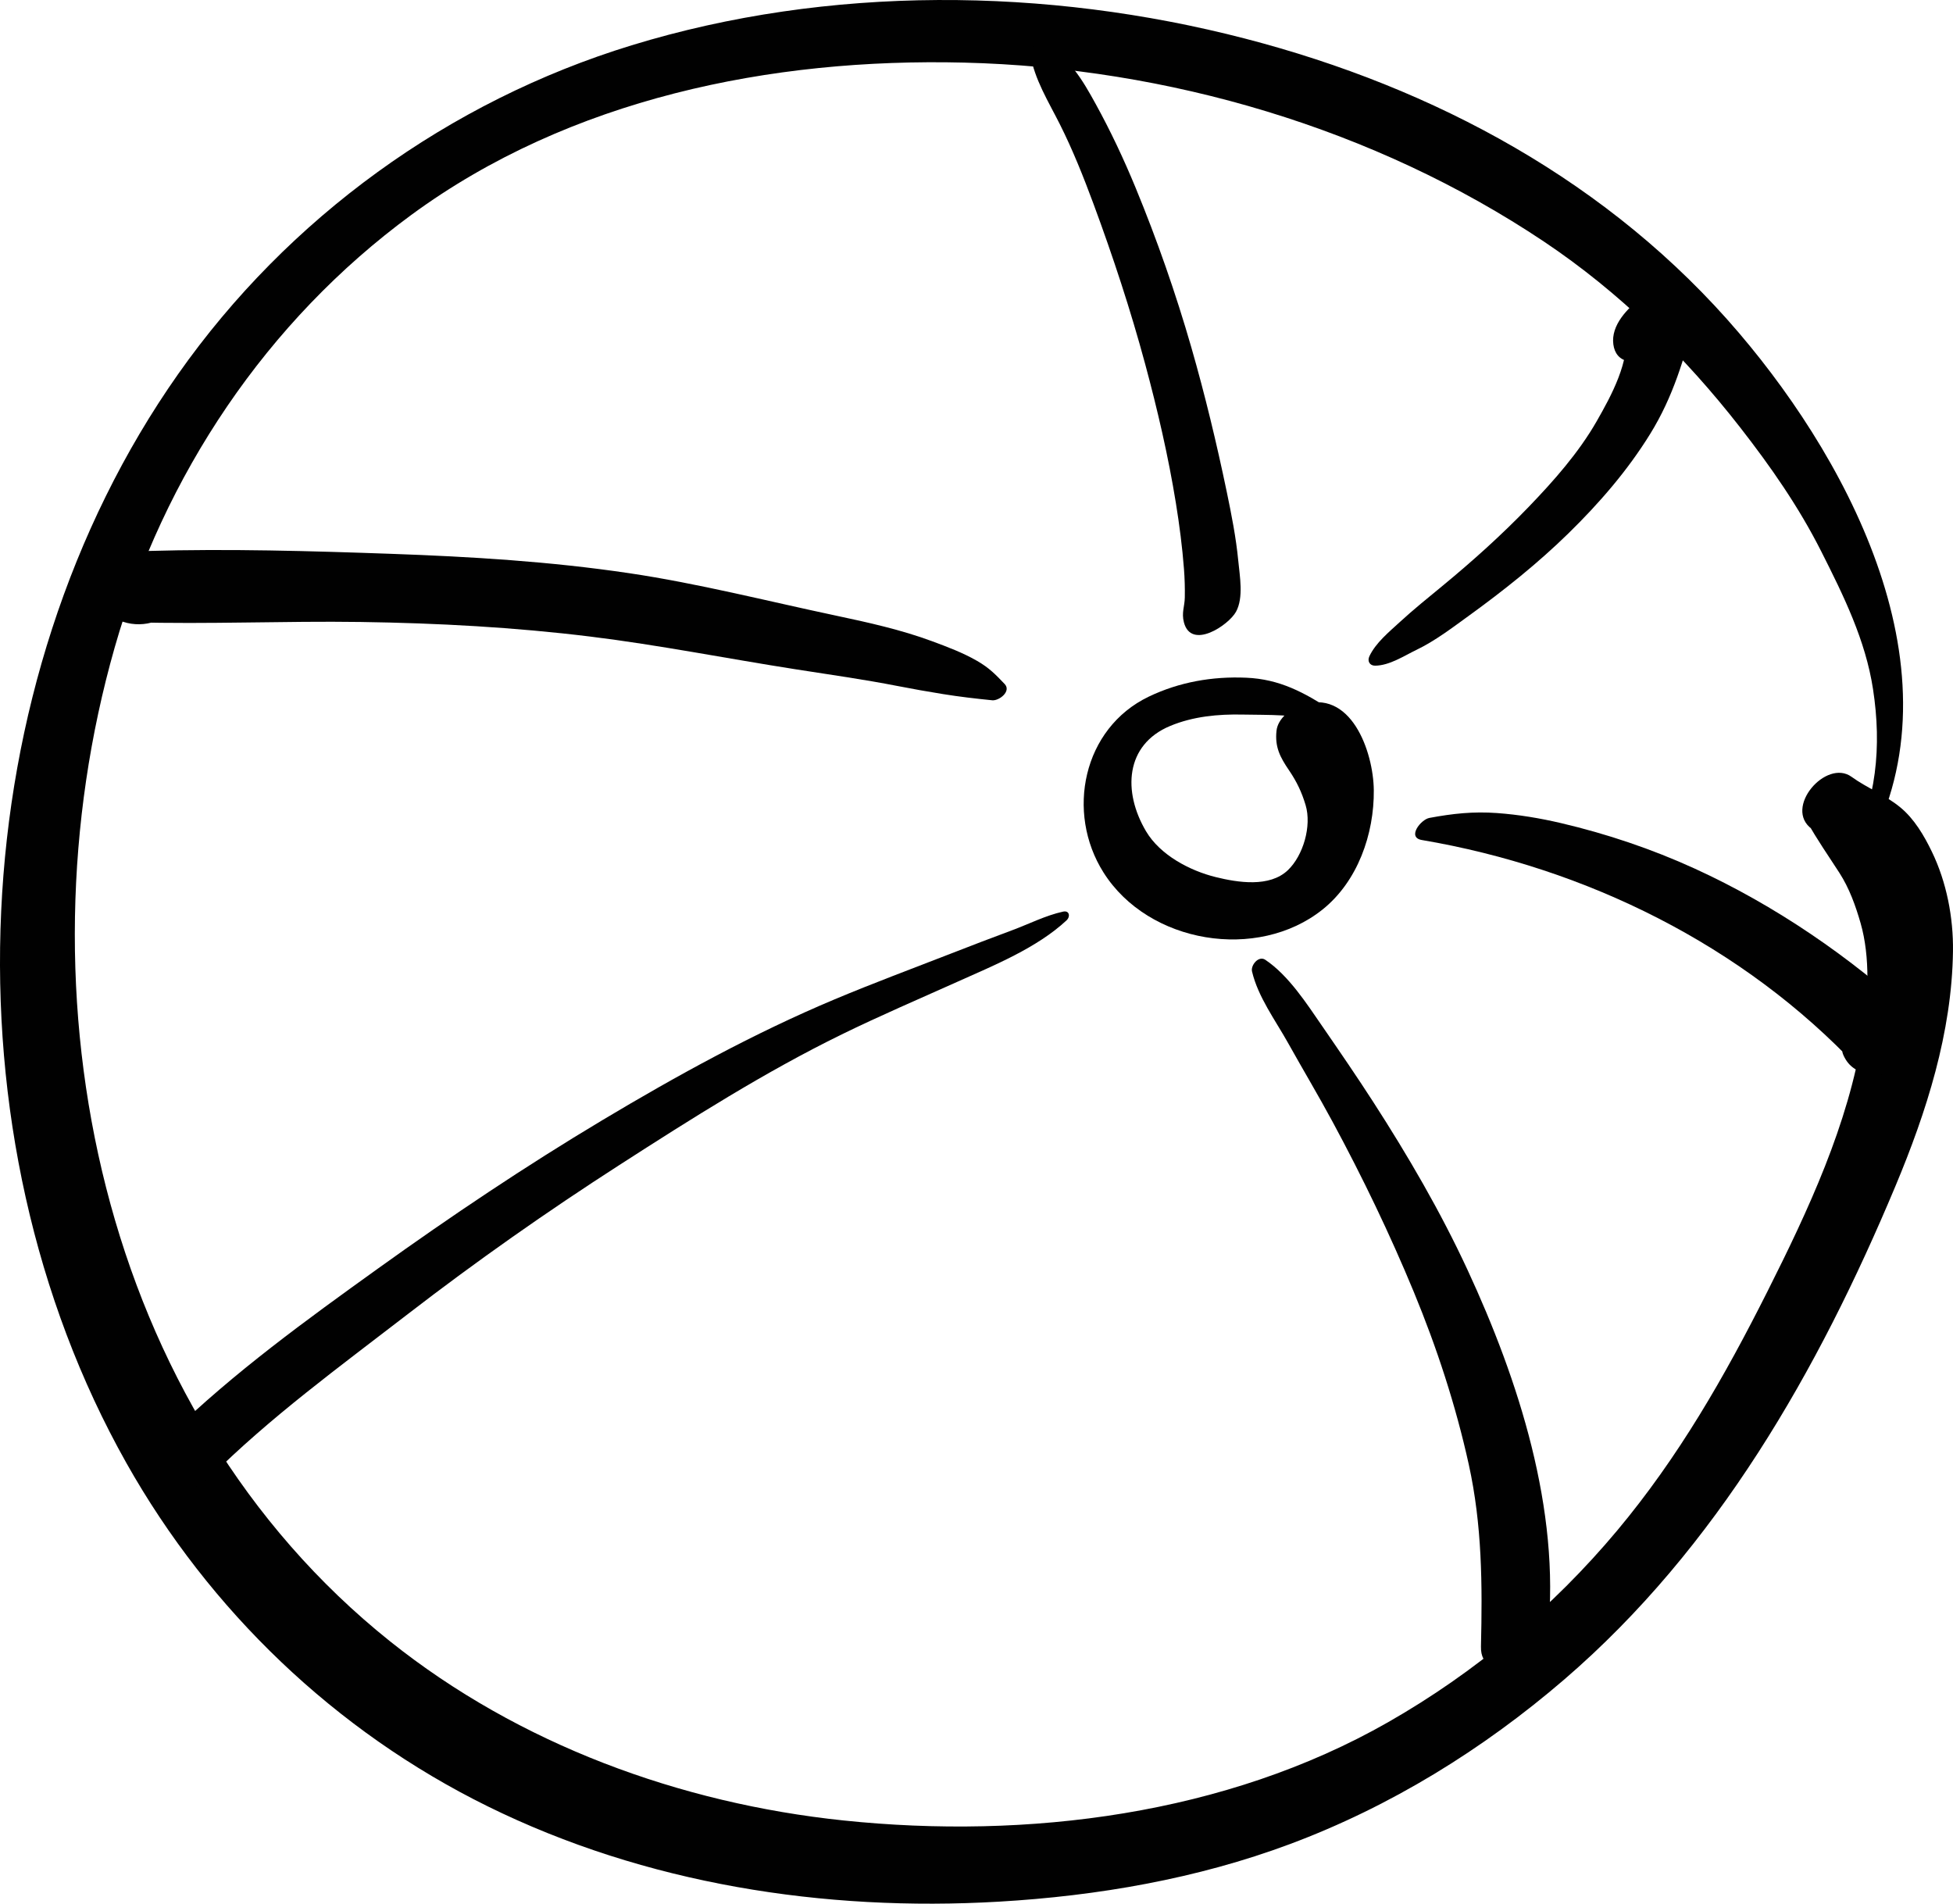 <?xml version="1.0" encoding="UTF-8" standalone="no"?>
<!-- Created with Inkscape (http://www.inkscape.org/) -->

<svg
   xmlns:dc="http://purl.org/dc/elements/1.1/"
   xmlns:cc="http://creativecommons.org/ns#"
   xmlns:rdf="http://www.w3.org/1999/02/22-rdf-syntax-ns#"
   xmlns:svg="http://www.w3.org/2000/svg"
   xmlns="http://www.w3.org/2000/svg"
   xmlns:sodipodi="http://sodipodi.sourceforge.net/DTD/sodipodi-0.dtd"
   xmlns:inkscape="http://www.inkscape.org/namespaces/inkscape"
   width="131.888mm"
   height="128.543mm"
   viewBox="0 0 467.319 455.467"
   id="svg64434"
   version="1.1"
   inkscape:version="0.91 r13725"
   sodipodi:docname="ball.svg">
  <defs
     id="defs64436" />
  <sodipodi:namedview
     id="base"
     pagecolor="#ffffff"
     bordercolor="#666666"
     borderopacity="1.0"
     inkscape:pageopacity="0.0"
     inkscape:pageshadow="2"
     inkscape:zoom="0.35"
     inkscape:cx="-322.76894"
     inkscape:cy="516.3051"
     inkscape:document-units="px"
     inkscape:current-layer="layer1"
     showgrid="false"
     inkscape:window-width="1536"
     inkscape:window-height="801"
     inkscape:window-x="-8"
     inkscape:window-y="-8"
     inkscape:window-maximized="1"
     fit-margin-top="0"
     fit-margin-left="0"
     fit-margin-right="0"
     fit-margin-bottom="0" />
  <g
     inkscape:label="Layer 1"
     inkscape:groupmode="layer"
     id="layer1"
     transform="translate(-3.483,-593.2)">
    <g
       transform="translate(-2513.629,-7386.262)"
       id="g46247">
      <g
         id="g46249">
        <g
           id="g46251">
          <path
             style="fill:#010101"
             inkscape:connector-curvature="0"
             d="m 2962.96,8184.266 c 24.152,-41.608 -2.007,-92.609 -29.731,-125.133 -30.719,-36.037 -72.77,-58.665 -118.205,-70.441 -47.519,-12.316 -99.655,-12.822 -146.766,1.606 -43.752,13.4 -82.21,41.265 -108.528,78.675 -52.085,74.035 -56.691,181.808 -12.375,260.523 19.89,35.328 50.018,64.177 86.425,82.127 37.774,18.625 80.516,25.254 122.329,22.824 23.622,-1.373 47.433,-5.477 69.637,-13.768 24.09,-8.994 46.21,-22.654 65.672,-39.396 36.544,-31.437 60.798,-74.001 79.22,-117.99 7.463,-17.821 13.528,-36.769 13.788,-56.247 0.108,-8.071 -1.533,-16.538 -5.052,-23.813 -1.871,-3.869 -4.221,-7.871 -7.564,-10.617 -3.648,-2.996 -7.975,-4.634 -11.66,-7.301 -6.074,-4.396 -16.403,7.488 -9.473,12.504 0.332,0.241 0.664,0.481 0.996,0.722 -0.692,-0.789 -1.385,-1.579 -2.078,-2.368 2.246,4.088 5.141,8.208 7.674,12.154 2.361,3.676 3.844,7.807 5.052,12.006 2.335,8.121 1.857,17.954 0.503,26.505 -3.436,21.678 -13.015,42.159 -22.792,61.604 -10.258,20.399 -21.271,39.657 -35.988,57.245 -15.366,18.364 -34.001,33.969 -54.794,45.828 -38.837,22.152 -86.295,28.104 -130.323,23.5 -39.065,-4.087 -77.619,-18.198 -108.472,-42.849 -69.61,-55.618 -89.627,-154.616 -65.902,-237.788 11.771,-41.271 36.314,-78.057 70.98,-103.499 37.904,-27.819 86.065,-37.584 132.313,-36.437 48.678,1.206 98.139,15.69 138.712,42.823 17.998,12.036 33.688,27.439 46.968,44.491 7.351,9.439 14.009,18.987 19.413,29.7 5.3,10.505 10.554,21.13 12.355,32.882 2.116,13.801 0.824,26.723 -5.569,39.321 -1.224,2.411 2.246,2.311 3.235,0.607 l 0,0 z"
             id="path46253" />
        </g>
      </g>
      <g
         id="g46255">
        <g
           id="g46257">
          <path
             style="fill:#010101"
             inkscape:connector-curvature="0"
             d="m 2835.683,8149.342 c -6.56,-4.21 -12.335,-7.389 -20.372,-7.734 -8.09,-0.347 -15.992,1.021 -23.313,4.527 -15.768,7.555 -19.93,27.687 -10.828,42.085 10.771,17.039 36.872,21.267 52.396,8.857 8.424,-6.734 12.379,-18.086 12.272,-28.573 -0.093,-9.177 -5.483,-24.634 -17.573,-20.272 -2.48,0.895 -5.404,3.216 -5.708,6.068 -0.417,3.902 0.854,6.32 3.016,9.493 1.813,2.663 3.016,5.17 3.951,8.303 1.483,4.97 -0.556,12.029 -4.234,15.55 -4.38,4.192 -11.995,2.968 -17.278,1.665 -6.222,-1.534 -13.308,-5.276 -16.677,-10.965 -5.583,-9.43 -5.03,-20.694 5.786,-25.2 5.469,-2.278 11.462,-2.845 17.332,-2.719 6.094,0.13 13.212,-0.172 19.001,1.856 1.561,0.547 4.019,-1.793 2.229,-2.941 l 0,0 z"
             id="path46259" />
        </g>
      </g>
      <g
         id="g46261">
        <g
           id="g46263">
          <path
             style="fill:#010101"
             inkscape:connector-curvature="0"
             d="m 2816.698,8211.879 c 1.428,6.098 5.594,11.689 8.616,17.104 3.533,6.33 7.251,12.548 10.694,18.932 7.138,13.23 13.668,26.78 19.412,40.673 5.514,13.338 10.031,27.135 13.138,41.231 3.209,14.567 3.27,28.802 2.921,43.587 -0.228,9.622 15.276,3.966 16.016,-3.236 3.023,-29.464 -7.01,-60.534 -19.238,-86.904 -6.466,-13.944 -14.244,-27.277 -22.57,-40.182 -3.92,-6.075 -8.01,-12.042 -12.113,-17.994 -3.774,-5.475 -8.114,-12.254 -13.703,-15.994 -1.603,-1.071 -3.518,1.31 -3.173,2.783 l 0,0 z"
             id="path46265" />
        </g>
      </g>
      <g
         id="g46267">
        <g
           id="g46269">
          <path
             style="fill:#010101"
             inkscape:connector-curvature="0"
             d="m 2857.331,8180.44 c 39.275,6.667 76.877,25.177 104.35,54.417 2.86,-4.647 5.721,-9.295 8.581,-13.941 -3.794,0.689 -6.93,1.637 -9.777,4.381 -1.626,1.568 -3.341,4.211 -2.293,6.581 1.338,3.029 3.572,4.099 6.698,4.739 5.855,1.201 16.597,-8.291 10.568,-13.85 -15.524,-14.314 -33.672,-26.749 -52.892,-35.517 -10.216,-4.661 -21.003,-8.298 -31.933,-10.856 -5.033,-1.179 -10.141,-2.03 -15.297,-2.405 -5.73,-0.416 -10.626,0.129 -16.197,1.164 -2.055,0.382 -5.423,4.674 -1.808,5.287 l 0,0 z"
             id="path46271" />
        </g>
      </g>
      <g
         id="g46273">
        <g
           id="g46275">
          <path
             style="fill:#010101"
             inkscape:connector-curvature="0"
             d="m 2771.501,8197.57 c -4.212,0.922 -8.201,2.977 -12.243,4.473 -4.845,1.794 -9.661,3.642 -14.475,5.518 -9.349,3.641 -18.753,7.131 -28.005,11.018 -19.22,8.072 -37.652,18.196 -55.526,28.886 -18.421,11.016 -36.244,22.974 -53.676,35.487 -17.037,12.229 -34.587,24.941 -49.625,39.6 3.65,2.896 7.3,5.79 10.95,8.685 1.981,-2.442 3.198,-4.956 3.94,-8.013 1.713,-7.057 -7.494,-8.1 -11.336,-4.039 -1.124,1.189 -2.307,2.31 -3.555,3.367 -3.034,2.574 -5.531,7.968 -2.457,11.47 2.982,3.399 8.875,1.868 11.691,-0.946 14.48,-14.475 31.342,-26.734 47.524,-39.219 16.358,-12.619 33.268,-24.496 50.64,-35.676 17.224,-11.084 34.758,-22.215 53.167,-31.224 9.104,-4.455 18.432,-8.446 27.677,-12.596 8.734,-3.919 19.043,-8.095 26.122,-14.696 0.972,-0.905 0.696,-2.426 -0.813,-2.095 l 0,0 z"
             id="path46277" />
        </g>
      </g>
      <g
         id="g46279">
        <g
           id="g46281">
          <path
             style="fill:#010101"
             inkscape:connector-curvature="0"
             d="m 2757.506,8143.112 c -2.262,-2.366 -3.719,-3.876 -6.624,-5.546 -3.396,-1.952 -7.064,-3.324 -10.725,-4.683 -7.404,-2.749 -15.374,-4.512 -23.09,-6.146 -16.433,-3.48 -32.827,-7.674 -49.443,-10.143 -18.822,-2.797 -37.854,-3.953 -56.856,-4.625 -19.383,-0.687 -38.982,-1.244 -58.373,-0.683 -8.15,0.235 -15.951,13.636 -5.798,16.95 5.091,1.662 10.774,-0.313 13.781,-4.826 3.384,-5.08 0.726,-8.813 -3.929,-11.362 -2.569,5.429 -5.139,10.858 -7.707,16.287 18.21,0.522 36.486,-0.329 54.711,-0.063 18.388,0.27 36.753,1.255 55.012,3.506 16.424,2.023 32.683,5.263 49.029,7.814 8.142,1.271 16.305,2.418 24.394,4 3.593,0.703 7.229,1.346 10.843,1.928 4.036,0.65 7.791,1.082 11.803,1.486 1.654,0.169 4.637,-2.153 2.972,-3.894 l 0,0 z"
             id="path46283" />
        </g>
      </g>
      <g
         id="g46285">
        <g
           id="g46287">
          <path
             style="fill:#010101"
             inkscape:connector-curvature="0"
             d="m 2763.643,7992.43 c 1.016,6.07 4.35,11.331 7.075,16.762 3.096,6.166 5.659,12.597 8.053,19.063 4.645,12.545 8.869,25.373 12.356,38.291 2.955,10.944 5.539,22.068 7.352,33.262 0.848,5.238 1.535,10.506 1.939,15.798 0.173,2.269 0.24,4.544 0.197,6.818 -0.039,2.161 -0.817,3.629 -0.211,5.942 1.755,6.697 10.711,0.666 12.464,-2.539 1.853,-3.386 0.896,-8.512 0.536,-12.239 -0.531,-5.512 -1.611,-10.978 -2.738,-16.394 -2.426,-11.642 -5.203,-23.203 -8.493,-34.633 -3.715,-12.906 -8.218,-25.791 -13.339,-38.203 -2.826,-6.848 -5.982,-13.555 -9.555,-20.045 -3.028,-5.501 -6.463,-11.532 -12.434,-14.186 -1.311,-0.583 -3.463,0.75 -3.202,2.303 l 0,0 z"
             id="path46289" />
        </g>
      </g>
      <g
         id="g46291">
        <g
           id="g46293">
          <path
             style="fill:#010101"
             inkscape:connector-curvature="0"
             d="m 2846.158,8138.73 c 3.459,-0.047 6.836,-2.313 9.866,-3.773 4.504,-2.169 8.59,-5.304 12.619,-8.221 8.314,-6.018 16.408,-12.471 23.754,-19.652 7.354,-7.188 14.16,-15.037 19.573,-23.801 5.541,-8.97 8.156,-18.053 10.781,-28.134 0.653,-2.511 -0.305,-5.379 -2.646,-6.646 -3.494,-1.892 -7.273,0 -10.106,2.103 -3.424,2.538 -7.464,6.66 -6.84,11.262 0.284,2.094 1.401,3.578 3.54,4.033 4.189,0.893 9.485,-1.983 12.438,-4.881 -4.308,-0.843 -8.614,-1.687 -12.922,-2.529 0.928,7.429 -3.475,15.521 -7.048,21.764 -4.313,7.535 -10.283,14.271 -16.278,20.494 -6.452,6.697 -13.365,12.907 -20.536,18.822 -3.479,2.871 -6.993,5.684 -10.314,8.742 -2.576,2.372 -5.742,4.949 -7.258,8.166 -0.548,1.164 0.08,2.27 1.377,2.251 l 0,0 z"
             id="path46295" />
        </g>
      </g>
    </g>
  </g>
</svg>
